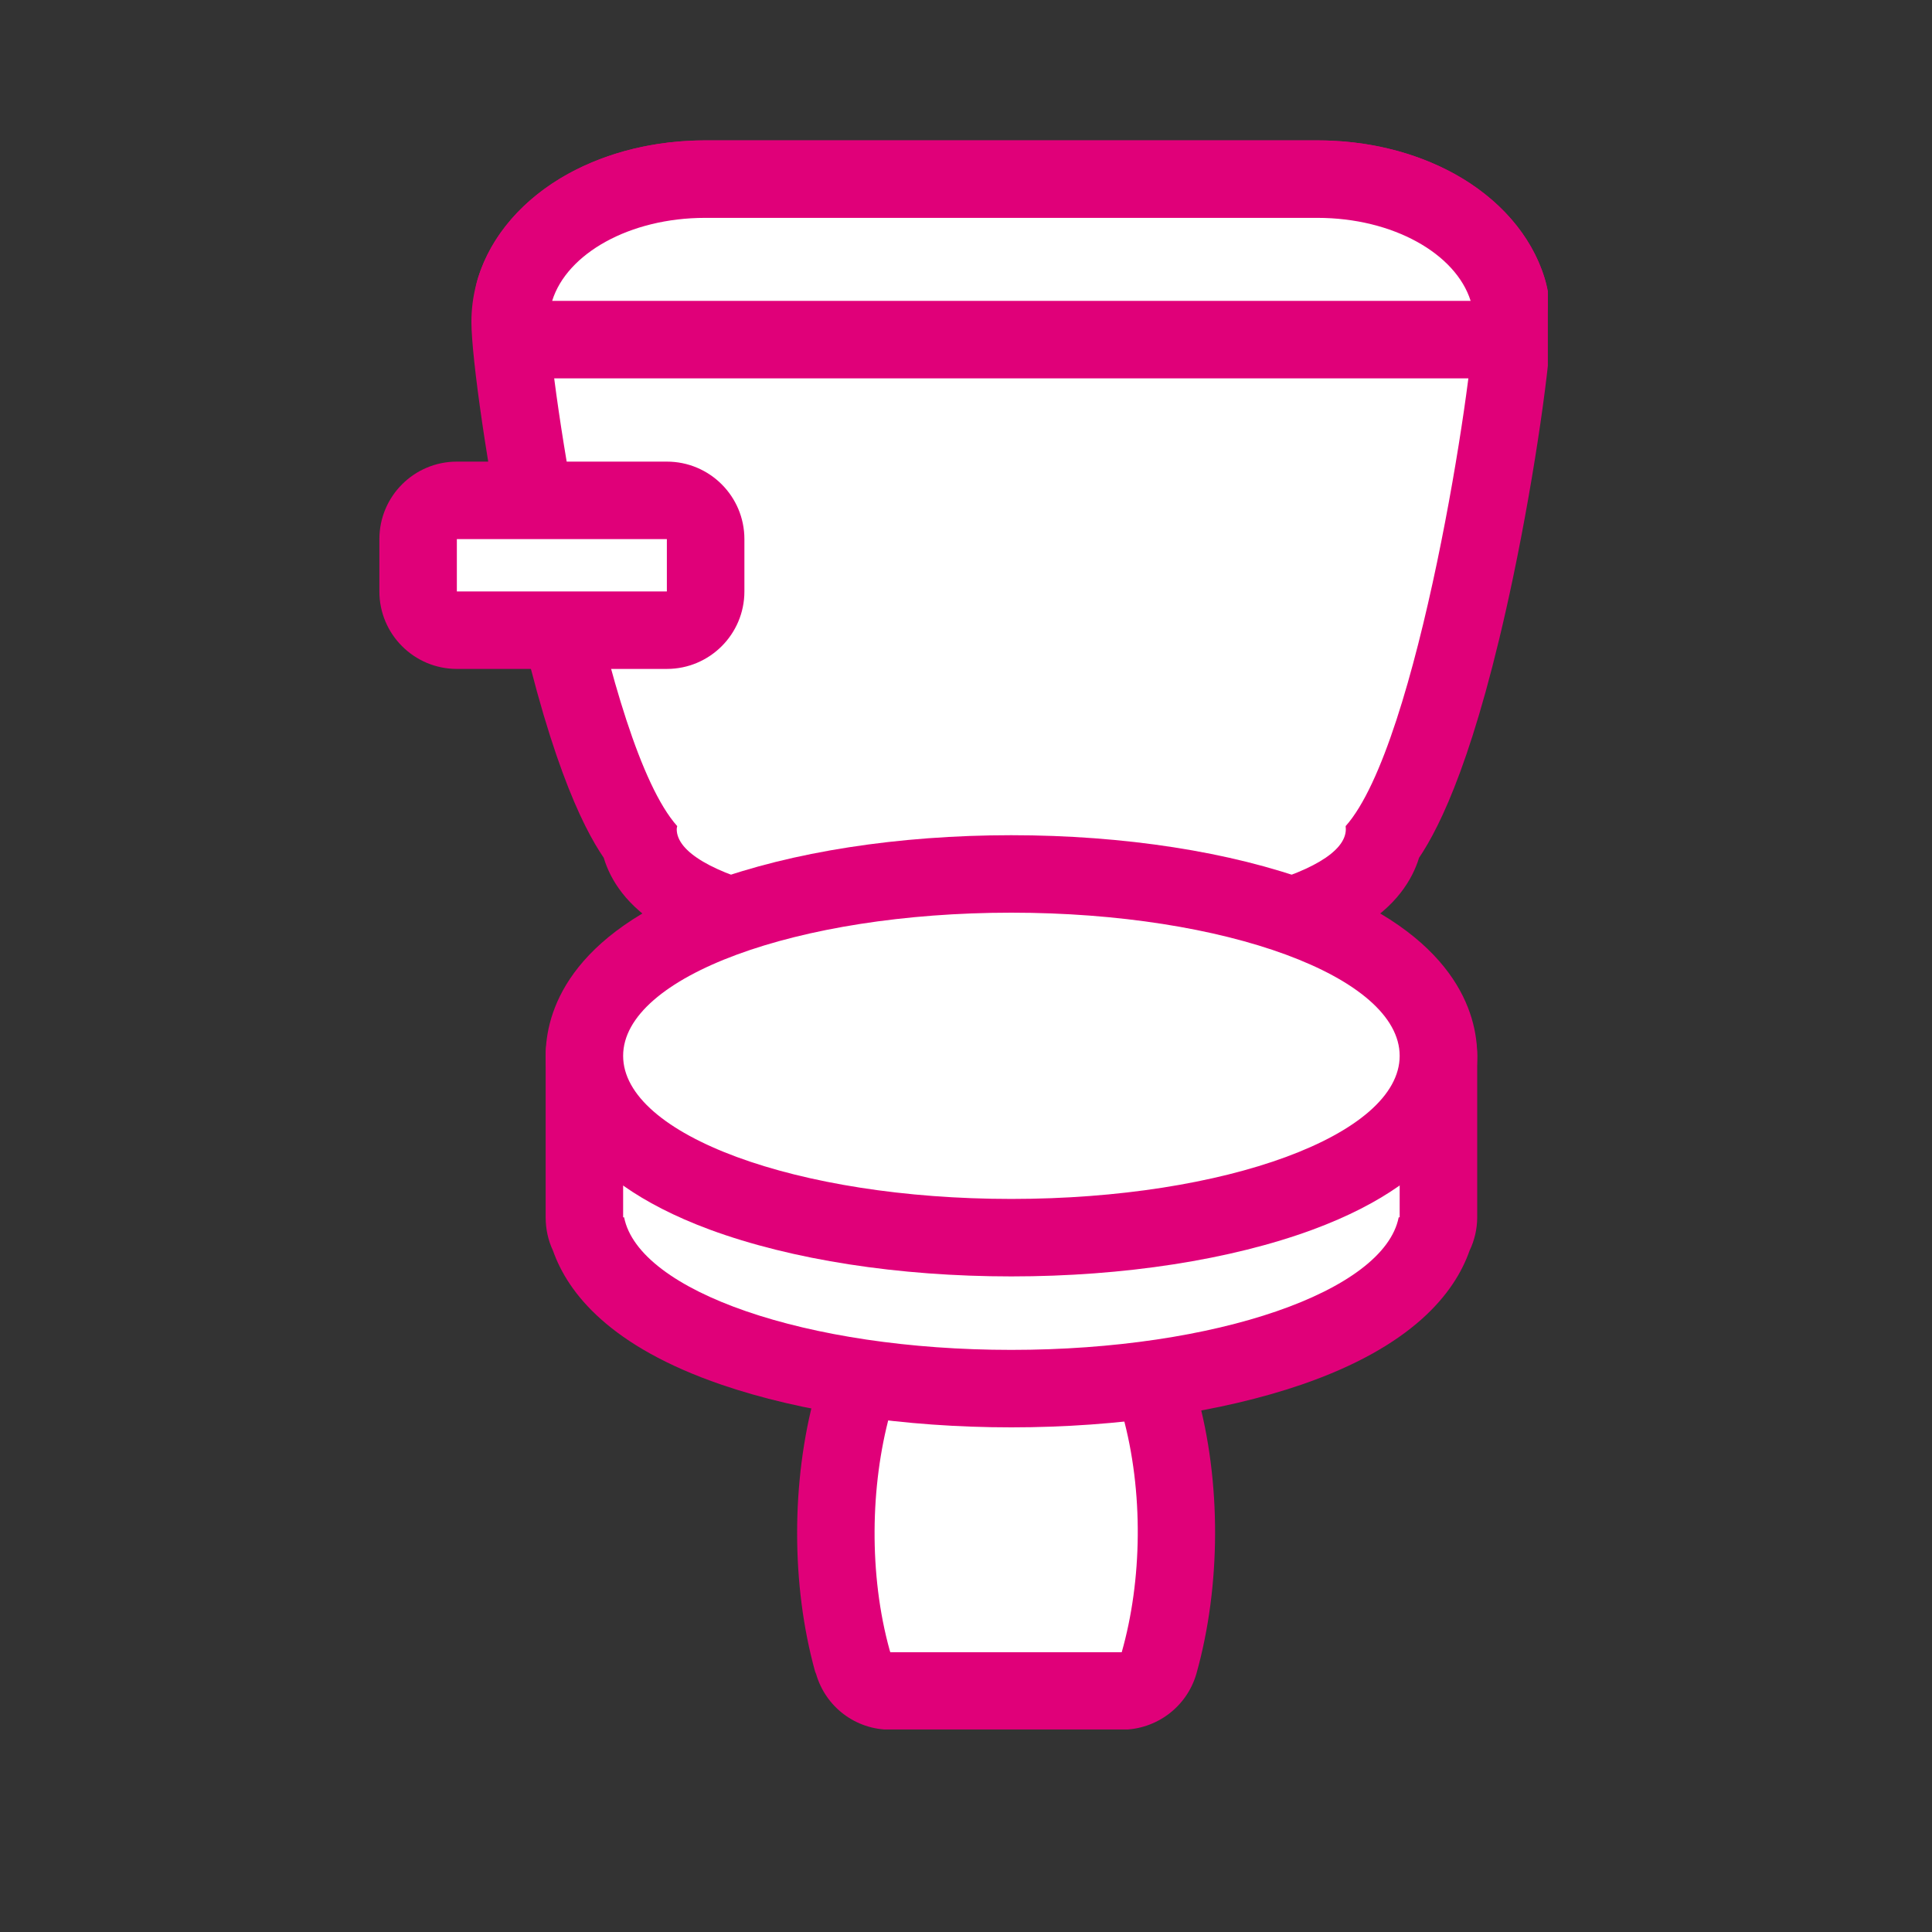 <svg xmlns="http://www.w3.org/2000/svg" xmlns:xlink="http://www.w3.org/1999/xlink" width="40" zoomAndPan="magnify" viewBox="0 0 30 30" height="40" preserveAspectRatio="xMidYMid meet" version="1.0"><rect x="0" y="0" width="30" height="30" fill="#333333" stroke="none"/><defs><clipPath id="6c2a6a25c5"><path d="M 12 20 L 19 20 L 19 26.855 L 12 26.855 Z M 12 20 " clip-rule="nonzero"/></clipPath><clipPath id="2d7ed1fce1"><path d="M 12 19 L 19 19 L 19 26.855 L 12 26.855 Z M 12 19 " clip-rule="nonzero"/></clipPath><clipPath id="60650e7d14"><path d="M 7 2.176 L 24 2.176 L 24 15 L 7 15 Z M 7 2.176 " clip-rule="nonzero"/></clipPath><clipPath id="1ff3627a44"><path d="M 7 2.176 L 24.035 2.176 L 24.035 16 L 7 16 Z M 7 2.176 " clip-rule="nonzero"/></clipPath><clipPath id="28a9c04351"><path d="M 5.891 7 L 12 7 L 12 11 L 5.891 11 Z M 5.891 7 " clip-rule="nonzero"/></clipPath><clipPath id="1dd4560179"><path d="M 7 2.176 L 24 2.176 L 24 6 L 7 6 Z M 7 2.176 " clip-rule="nonzero"/></clipPath><clipPath id="620d627698"><path d="M 7 2.176 L 24.035 2.176 L 24.035 6 L 7 6 Z M 7 2.176 " clip-rule="nonzero"/></clipPath></defs><g clip-path="url(#6c2a6a25c5)"><path fill="#ffffff" d="M 13.824 26.258 C 13.555 26.258 13.32 26.082 13.246 25.82 L 13.238 25.793 C 12.891 24.555 12.891 23.062 13.238 21.805 L 13.52 20.793 C 13.59 20.535 13.828 20.355 14.098 20.355 L 17.148 20.355 C 17.418 20.355 17.652 20.535 17.727 20.793 L 18.008 21.801 C 18.359 23.062 18.355 24.566 18 25.82 C 17.926 26.082 17.688 26.258 17.422 26.258 Z M 13.824 26.258 " fill-opacity="1" fill-rule="nonzero"/></g><g clip-path="url(#2d7ed1fce1)"><path fill="#e00079" d="M 17.148 20.957 L 17.43 21.965 C 17.762 23.164 17.734 24.547 17.418 25.656 L 13.824 25.656 C 13.824 25.648 13.82 25.641 13.816 25.629 C 13.488 24.449 13.516 23.066 13.816 21.965 L 14.098 20.957 L 17.148 20.957 M 17.148 19.754 L 14.098 19.754 C 13.559 19.754 13.086 20.113 12.938 20.633 L 12.656 21.641 C 12.656 21.641 12.656 21.645 12.656 21.645 C 12.285 23.004 12.285 24.613 12.656 25.953 C 12.66 25.969 12.668 25.98 12.672 25.992 C 12.82 26.508 13.289 26.859 13.824 26.859 L 17.418 26.859 C 17.957 26.859 18.43 26.504 18.578 25.988 C 18.961 24.625 18.965 23 18.586 21.641 L 18.305 20.633 C 18.16 20.113 17.688 19.754 17.148 19.754 Z M 17.148 19.754 " fill-opacity="1" fill-rule="nonzero"/></g><g clip-path="url(#60650e7d14)"><path fill="#ffffff" d="M 15.703 14.773 C 14.77 14.773 10.23 14.688 9.926 13.051 C 8.699 11.332 7.922 5.723 7.922 5 C 7.922 3.758 9.25 2.781 10.949 2.781 L 20.457 2.781 C 22.156 2.781 23.484 3.758 23.484 5 C 23.484 5.723 22.707 11.332 21.484 13.051 C 21.18 14.688 16.641 14.773 15.703 14.773 Z M 15.703 14.773 " fill-opacity="1" fill-rule="nonzero"/></g><g clip-path="url(#1ff3627a44)"><path fill="#e00079" d="M 20.457 3.383 C 21.797 3.383 22.883 4.105 22.883 5 C 22.883 5.793 22.027 11.559 20.895 12.828 C 20.895 12.844 20.898 12.859 20.898 12.875 C 20.898 13.59 18.574 14.172 15.703 14.172 C 12.836 14.172 10.508 13.59 10.508 12.875 C 10.508 12.859 10.512 12.844 10.516 12.828 C 9.383 11.559 8.523 5.793 8.523 5 C 8.523 4.105 9.609 3.383 10.949 3.383 L 20.457 3.383 M 20.457 2.18 L 10.949 2.18 C 8.914 2.18 7.32 3.418 7.32 5 C 7.32 5.535 7.566 7.305 7.918 8.98 C 8.488 11.715 9.039 12.828 9.375 13.32 C 9.477 13.66 9.727 14.074 10.305 14.414 C 10.668 14.629 11.148 14.812 11.738 14.957 C 12.812 15.227 14.223 15.375 15.703 15.375 C 17.188 15.375 18.594 15.227 19.668 14.957 C 20.258 14.812 20.738 14.629 21.102 14.414 C 21.68 14.074 21.93 13.66 22.035 13.32 C 22.367 12.828 22.918 11.711 23.492 8.98 C 23.844 7.305 24.086 5.535 24.086 5 C 24.086 3.418 22.492 2.18 20.457 2.18 Z M 20.457 2.18 " fill-opacity="1" fill-rule="nonzero"/></g><path fill="#ffffff" d="M 15.703 21.562 C 12.859 21.562 9.656 20.816 9.141 19.184 C 9.098 19.098 9.074 19.004 9.074 18.902 L 9.074 16.395 C 9.074 16.062 9.344 15.793 9.676 15.793 L 21.734 15.793 C 22.066 15.793 22.336 16.062 22.336 16.395 L 22.336 18.902 C 22.336 19.004 22.309 19.098 22.266 19.184 C 21.75 20.816 18.551 21.562 15.703 21.562 Z M 15.703 21.562 " fill-opacity="1" fill-rule="nonzero"/><path fill="#e00079" d="M 21.734 16.395 L 21.734 18.902 L 21.719 18.902 C 21.492 20.051 18.887 20.961 15.703 20.961 C 12.523 20.961 9.918 20.051 9.691 18.902 L 9.676 18.902 L 9.676 16.395 L 21.734 16.395 M 21.734 15.191 L 9.676 15.191 C 9.008 15.191 8.473 15.73 8.473 16.395 L 8.473 18.902 C 8.473 19.086 8.512 19.262 8.586 19.418 C 8.82 20.086 9.48 20.91 11.199 21.5 C 12.441 21.926 14.039 22.164 15.703 22.164 C 17.367 22.164 18.969 21.926 20.211 21.5 C 21.926 20.91 22.586 20.086 22.82 19.418 C 22.895 19.262 22.938 19.086 22.938 18.902 L 22.938 16.395 C 22.938 15.73 22.398 15.191 21.734 15.191 Z M 21.734 15.191 " fill-opacity="1" fill-rule="nonzero"/><path fill="#ffffff" d="M 15.703 19.723 C 12.52 19.723 9.934 18.84 9.652 17.66 L 9.629 17.66 L 9.629 16.809 L 21.781 16.809 L 21.781 17.66 L 21.754 17.66 C 21.473 18.84 18.891 19.723 15.703 19.723 Z M 15.703 19.723 " fill-opacity="1" fill-rule="nonzero"/><path fill="#e00079" d="M 21.734 16.855 L 21.734 17.617 L 21.719 17.617 C 21.492 18.766 18.887 19.676 15.703 19.676 C 12.523 19.676 9.918 18.766 9.691 17.617 L 9.676 17.617 L 9.676 16.855 L 21.734 16.855 M 21.824 16.762 L 9.582 16.762 L 9.582 17.707 L 9.617 17.707 C 9.945 18.887 12.531 19.766 15.703 19.766 C 18.879 19.766 21.461 18.887 21.789 17.707 L 21.824 17.707 Z M 21.824 16.762 " fill-opacity="1" fill-rule="nonzero"/><path fill="#ffffff" d="M 15.703 19.219 C 12.41 19.219 9.074 18.246 9.074 16.395 C 9.074 14.539 12.41 13.57 15.703 13.57 C 19 13.57 22.336 14.539 22.336 16.395 C 22.336 18.246 19 19.219 15.703 19.219 Z M 15.703 19.219 " fill-opacity="1" fill-rule="nonzero"/><path fill="#e00079" d="M 15.703 14.172 C 19.035 14.172 21.734 15.168 21.734 16.395 C 21.734 17.621 19.035 18.617 15.703 18.617 C 12.375 18.617 9.676 17.621 9.676 16.395 C 9.676 15.168 12.375 14.172 15.703 14.172 M 15.703 12.969 C 13.953 12.969 12.293 13.227 11.023 13.695 C 8.805 14.512 8.473 15.738 8.473 16.395 C 8.473 17.051 8.805 18.273 11.023 19.094 C 12.293 19.562 13.953 19.82 15.703 19.82 C 17.453 19.82 19.113 19.562 20.383 19.094 C 22.605 18.273 22.938 17.051 22.938 16.395 C 22.938 15.738 22.605 14.512 20.383 13.695 C 19.113 13.227 17.453 12.969 15.703 12.969 Z M 15.703 12.969 " fill-opacity="1" fill-rule="nonzero"/><path fill="#ffffff" d="M 7.094 9.785 C 6.762 9.785 6.492 9.516 6.492 9.184 L 6.492 8.371 C 6.492 8.039 6.762 7.77 7.094 7.77 L 10.355 7.77 C 10.688 7.77 10.957 8.039 10.957 8.371 L 10.957 9.184 C 10.957 9.516 10.688 9.785 10.355 9.785 Z M 7.094 9.785 " fill-opacity="1" fill-rule="nonzero"/><g clip-path="url(#28a9c04351)"><path fill="#e00079" d="M 10.355 8.371 L 10.355 9.184 L 7.094 9.184 L 7.094 8.371 L 10.355 8.371 M 10.355 7.168 L 7.094 7.168 C 6.43 7.168 5.891 7.707 5.891 8.371 L 5.891 9.184 C 5.891 9.848 6.43 10.387 7.094 10.387 L 10.355 10.387 C 11.02 10.387 11.559 9.848 11.559 9.184 L 11.559 8.371 C 11.559 7.707 11.02 7.168 10.355 7.168 Z M 10.355 7.168 " fill-opacity="1" fill-rule="nonzero"/></g><g clip-path="url(#1dd4560179)"><path fill="#ffffff" d="M 8.574 5.273 C 8.383 5.273 8.203 5.184 8.09 5.027 C 7.977 4.875 7.941 4.676 8 4.492 C 8.309 3.484 9.523 2.781 10.949 2.781 L 20.457 2.781 C 21.883 2.781 23.098 3.484 23.41 4.492 C 23.465 4.676 23.434 4.875 23.32 5.027 C 23.207 5.184 23.027 5.273 22.836 5.273 Z M 8.574 5.273 " fill-opacity="1" fill-rule="nonzero"/></g><g clip-path="url(#620d627698)"><path fill="#e00079" d="M 20.457 3.383 C 21.629 3.383 22.605 3.938 22.836 4.672 L 8.574 4.672 C 8.801 3.938 9.777 3.383 10.949 3.383 L 20.457 3.383 M 20.457 2.18 L 10.949 2.18 C 10.18 2.18 9.445 2.359 8.828 2.695 C 8.125 3.082 7.629 3.656 7.422 4.316 C 7.312 4.68 7.379 5.078 7.605 5.387 C 7.832 5.691 8.191 5.875 8.574 5.875 L 22.836 5.875 C 23.215 5.875 23.574 5.691 23.805 5.387 C 24.031 5.078 24.098 4.68 23.984 4.316 C 23.781 3.656 23.281 3.082 22.578 2.695 C 21.961 2.359 21.23 2.18 20.457 2.18 Z M 20.457 2.18 " fill-opacity="1" fill-rule="nonzero"/></g></svg>